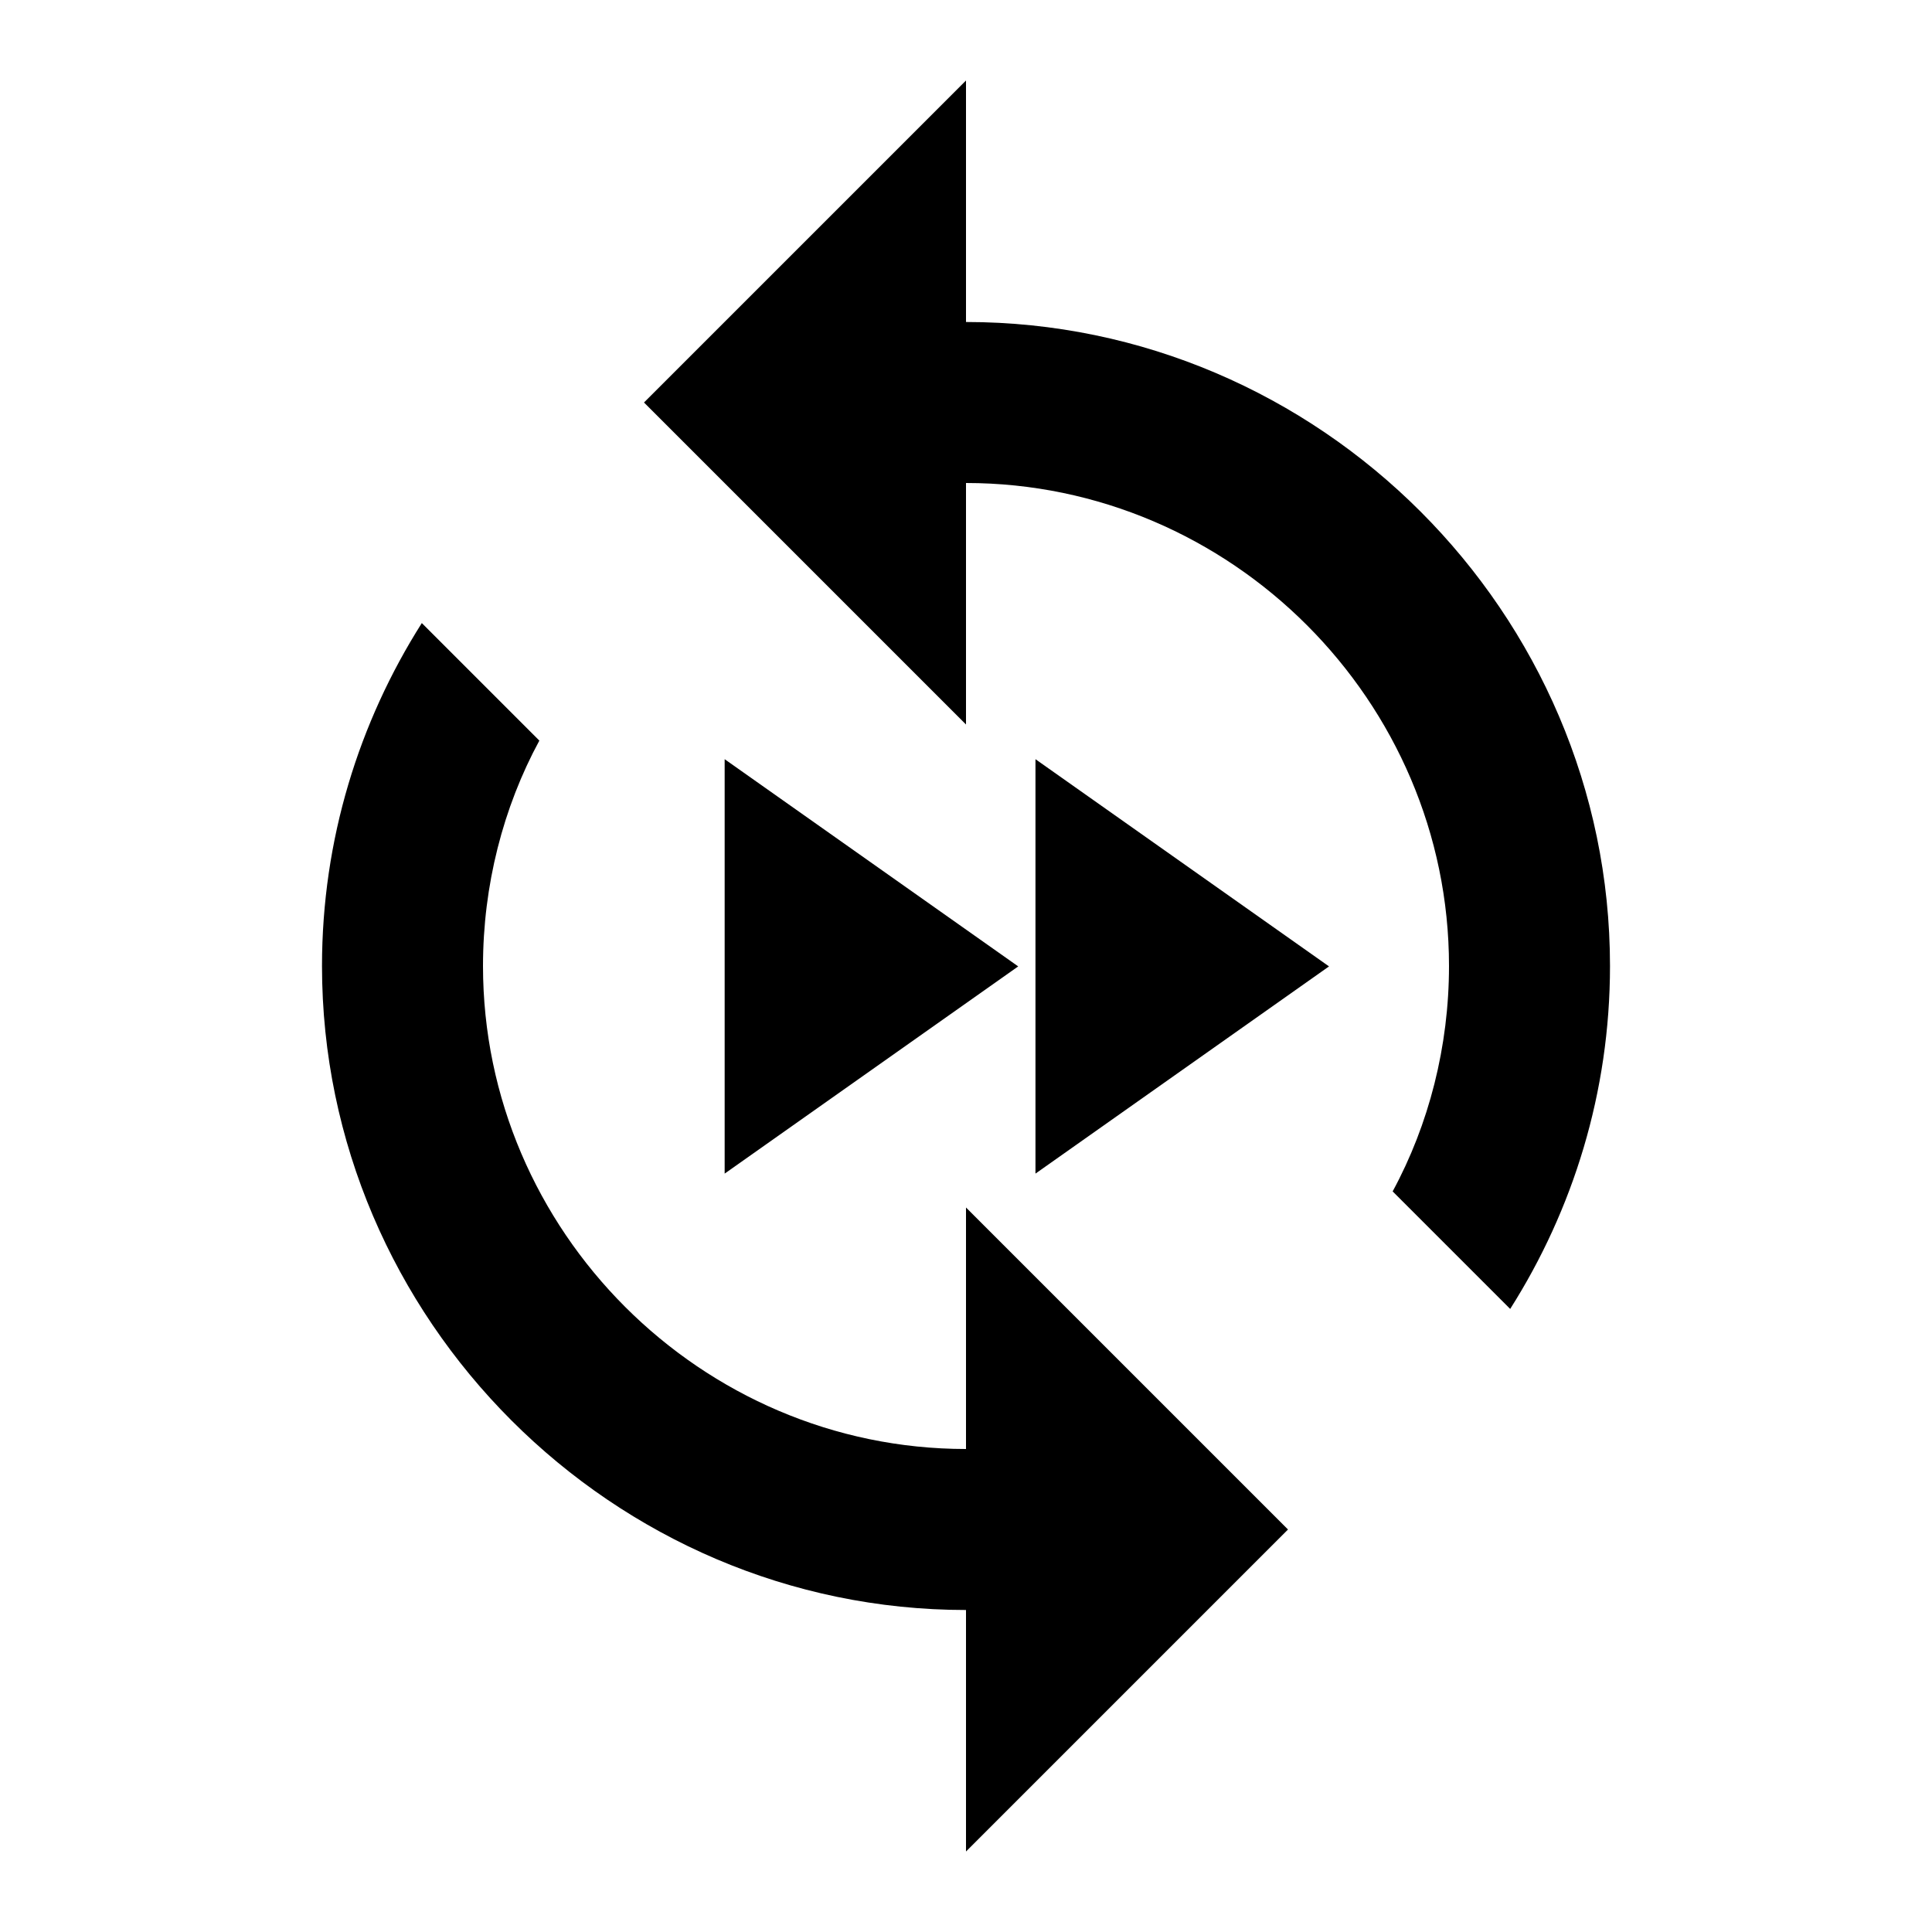 <?xml version="1.0" encoding="UTF-8" standalone="no"?>
<!DOCTYPE svg PUBLIC "-//W3C//DTD SVG 1.1//EN" "http://www.w3.org/Graphics/SVG/1.1/DTD/svg11.dtd">
<svg width="100%" height="100%" viewBox="0 0 24 24" version="1.1" xmlns="http://www.w3.org/2000/svg" xmlns:xlink="http://www.w3.org/1999/xlink" xml:space="preserve" xmlns:serif="http://www.serif.com/" style="fill-rule:evenodd;clip-rule:evenodd;stroke-linejoin:round;stroke-miterlimit:2;">
    <path d="M12,18C8.708,18 6,15.292 6,12C6,11 6.25,10.03 6.7,9.2L5.24,7.74C4.46,8.97 4,10.43 4,12C4,16.389 7.611,20 12,20L12,23L16,19L12,15M12,4L12,1L8,5L12,9L12,6C15.292,6 18,8.708 18,12C18,13 17.75,13.97 17.3,14.8L18.76,16.26C19.54,15.03 20,13.57 20,12C20,7.611 16.389,4 12,4Z" style="fill-rule:nonzero;"/>
    <g transform="matrix(0.429,0,0,0.429,7.286,6.857)">
        <path d="M13,6L13,18L21.5,12M4,18L12.5,12L4,6L4,18Z" style="fill-rule:nonzero;"/>
    </g>
</svg>
